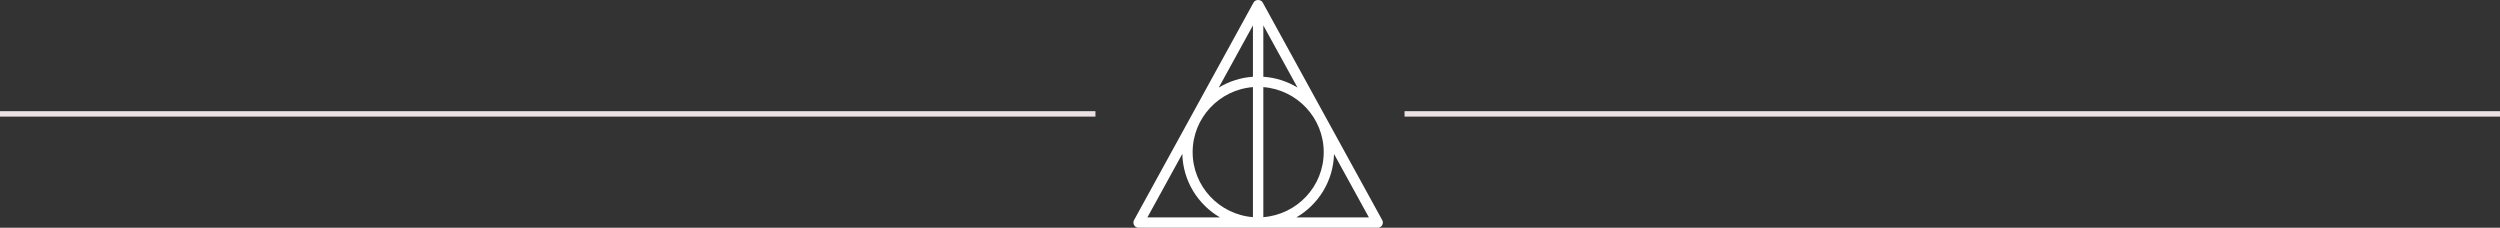 
<svg width="461px" height="42px" viewBox="0 0 461 42" version="1.1" xmlns="http://www.w3.org/2000/svg" xmlns:xlink="http://www.w3.org/1999/xlink">
    <rect x="0" y="0" width="461" height="42" fill="#333333" stroke="none"/>
    <g id="Symbols" stroke="none" stroke-width="1" fill="none" fill-rule="evenodd">
        <g id="Line-Breaker">
            <g>
                <g id="deathly-hallows" transform="translate(209, 0)" fill="#FFFFFF" fill-rule="nonzero">
                    <path d="M45.882,40.586 L23.84,0.459 C23.504,-0.153 22.497,-0.153 22.16,0.459 L0.118,40.586 C-0.045,40.881 -0.038,41.241 0.134,41.532 C0.306,41.822 0.619,42 0.958,42 L45.042,42 C45.381,42 45.694,41.822 45.866,41.532 C46.038,41.241 46.045,40.881 45.882,40.586 Z M2.576,40.091 L9.021,28.368 C9.134,33.369 11.898,37.72 15.97,40.091 L2.576,40.091 Z M22.042,40.042 C15.829,39.549 10.922,34.366 10.922,28.053 C10.922,21.739 15.829,16.556 22.042,16.062 L22.042,40.042 Z M22.042,14.153 C19.742,14.311 17.598,15.022 15.735,16.156 L22.042,4.685 L22.042,14.153 Z M23.958,4.685 L30.258,16.143 C28.396,15.014 26.255,14.307 23.958,14.153 L23.958,4.685 Z M23.958,16.062 C30.179,16.548 35.093,21.734 35.093,28.053 C35.093,34.371 30.179,39.557 23.958,40.043 L23.958,16.062 Z M30.045,40.091 C34.11,37.724 36.871,33.383 36.993,28.393 L43.425,40.091 L30.045,40.091 Z" id="Shape"></path>
                </g>
                <path d="M259.5,21 L460.5,21" id="Line" stroke="#ECE2E2" stroke-linecap="square"></path>
                <path d="M0.5,21 L201.5,21" id="Line" stroke="#ECE2E2" stroke-linecap="square"></path>
            </g>
        </g>
    </g>
</svg>
